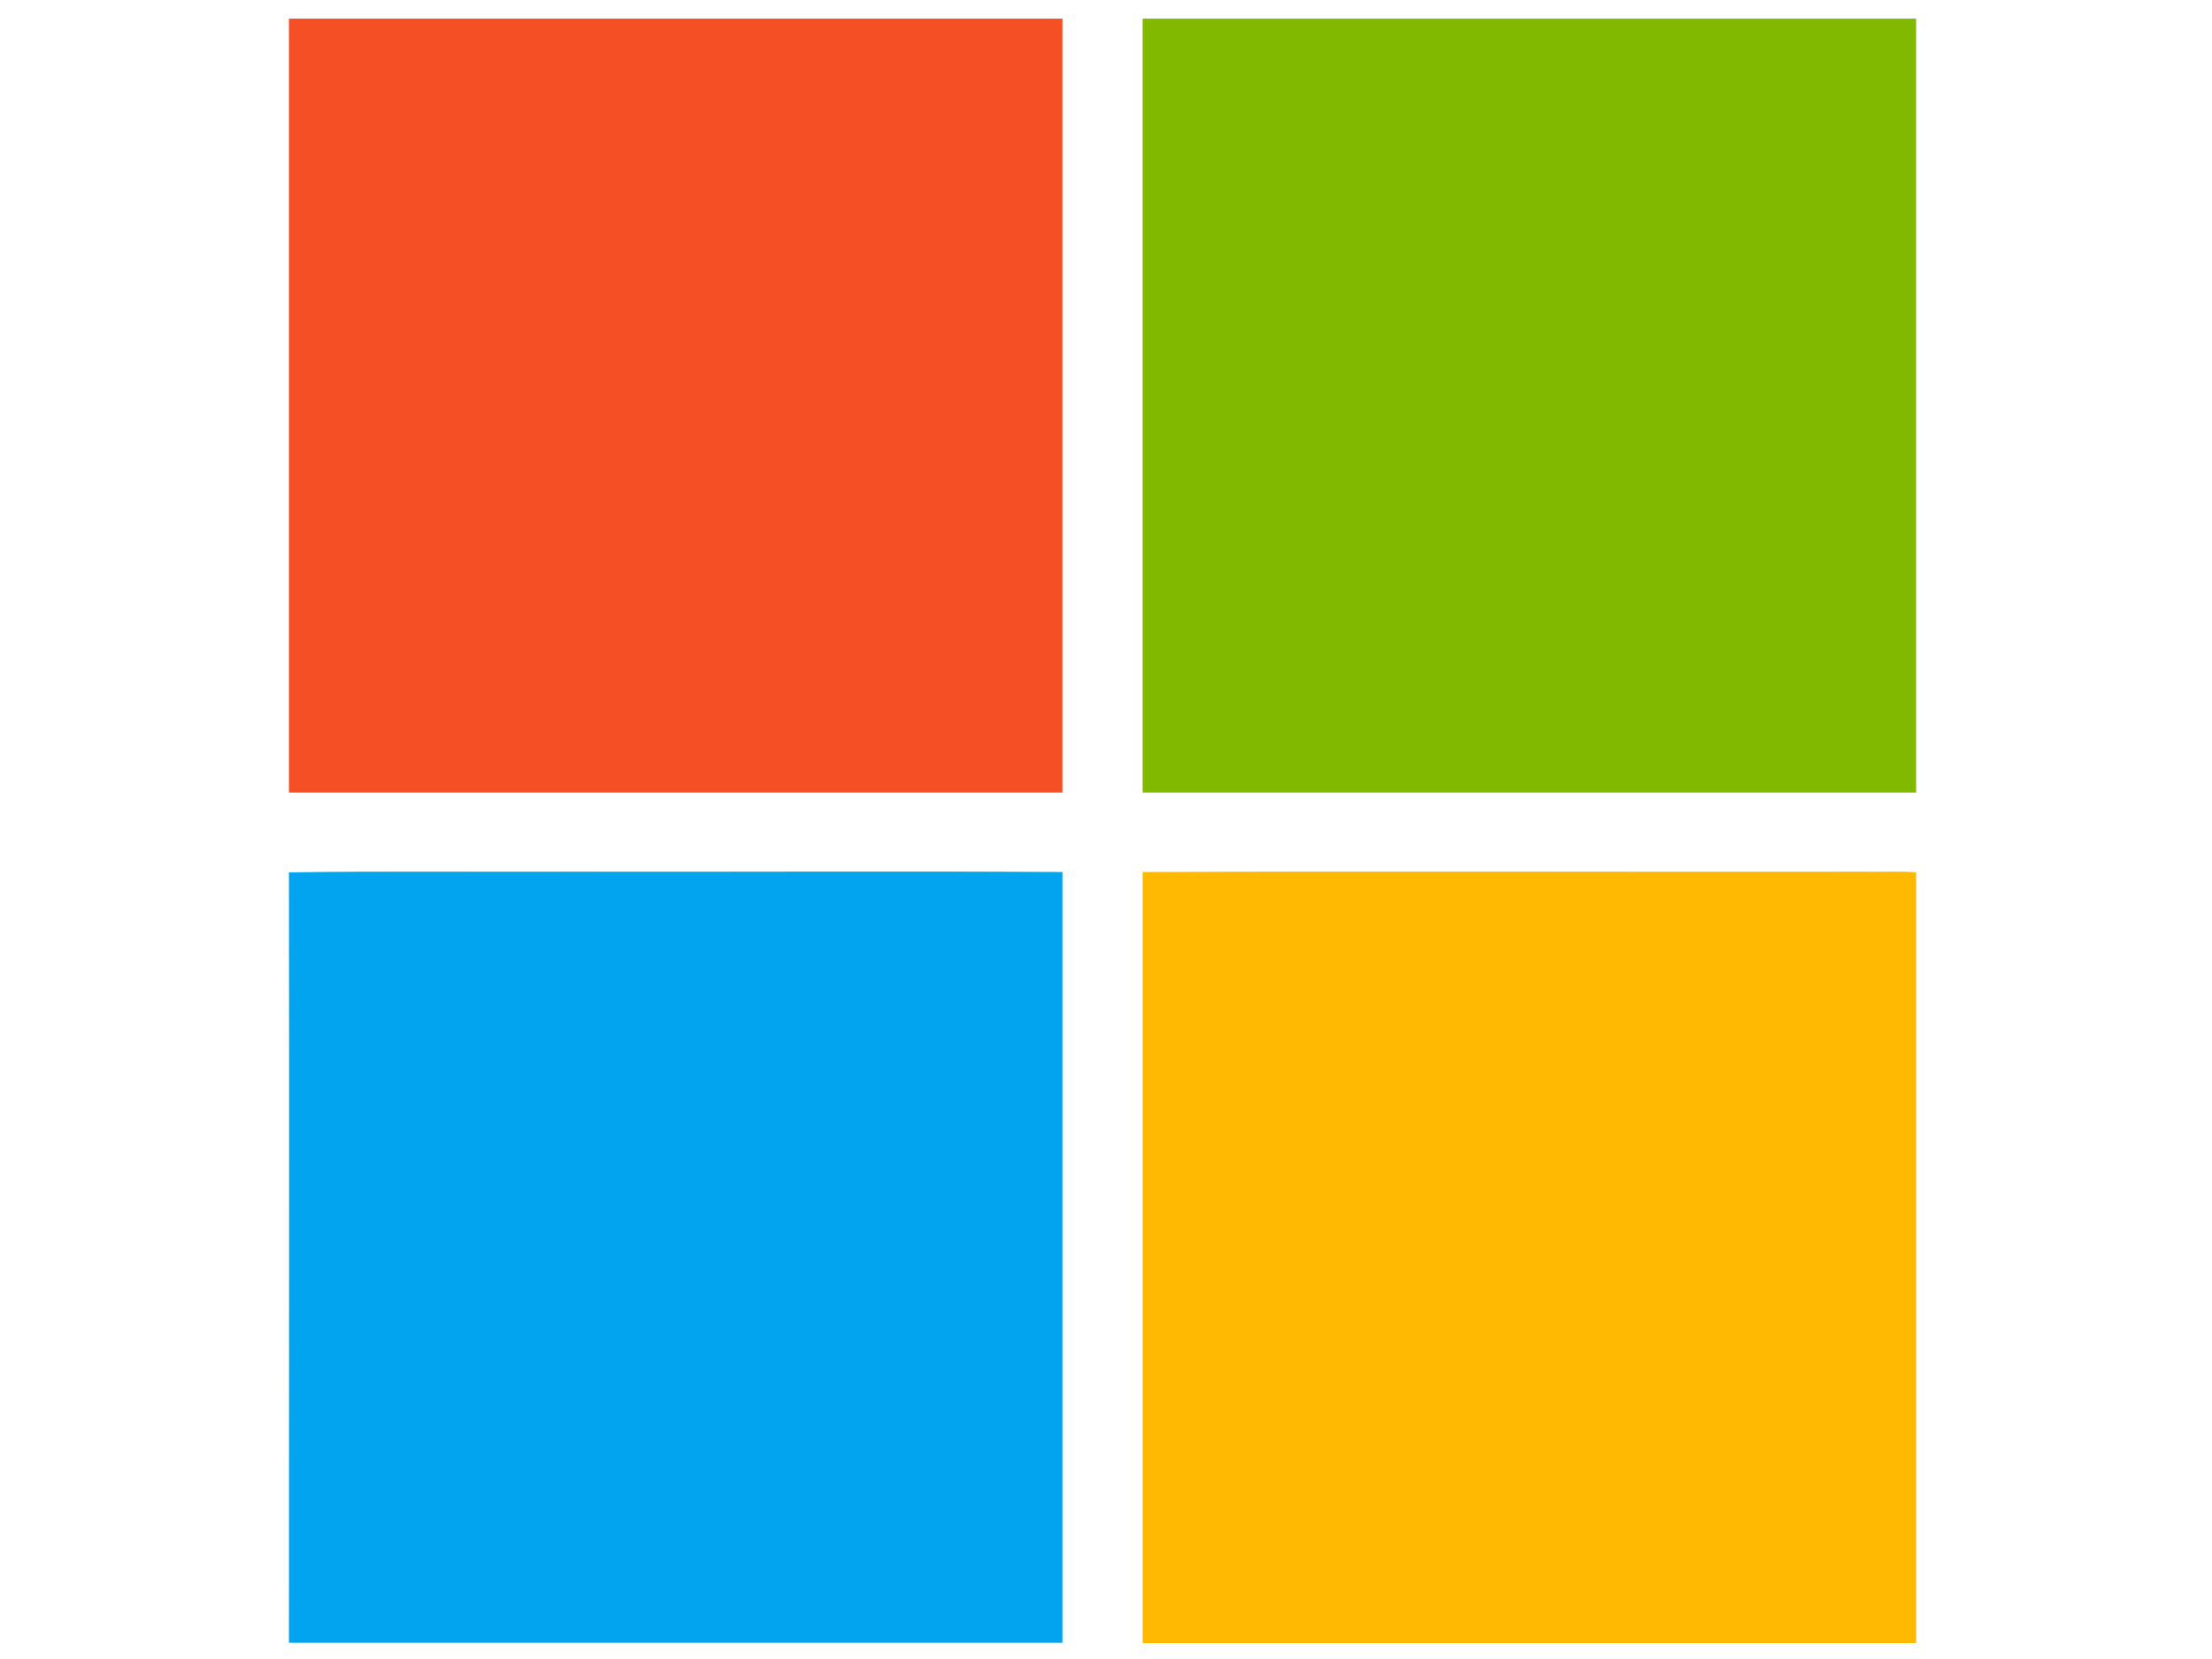 <?xml version="1.0" encoding="utf-8"?>
<!-- Generator: Adobe Illustrator 18.1.1, SVG Export Plug-In . SVG Version: 6.00 Build 0)  -->
<svg version="1.1" id="Layer_1" xmlns="http://www.w3.org/2000/svg" xmlns:xlink="http://www.w3.org/1999/xlink" x="0px" y="0px"
	 viewBox="0 0 640 480" enable-background="new 0 0 640 480" xml:space="preserve">
<g>
	<path fill="#F44F25" d="M83.6,5.4c74.6,0,149.2,0,223.8,0c0,74.6,0,149.3,0,223.9c-74.6,0-149.2,0-223.8,0
		C83.6,154.6,83.6,80,83.6,5.4L83.6,5.4z"/>
	<path fill="#81B901" d="M330.6,5.4c74.6,0,149.2,0,223.8,0c0,74.6,0,149.2,0,223.9c-74.6,0-149.2,0-223.8,0
		C330.6,154.6,330.6,80,330.6,5.4L330.6,5.4z"/>
	<path fill="#02A4EF" d="M83.6,252.4c27.3-0.4,54.7-0.1,82-0.2c47.3,0.1,94.5-0.2,141.8,0.1c0,74.3,0,148.7,0,223
		c-74.6,0-149.2,0-223.8,0C83.6,401,83.7,326.7,83.6,252.4L83.6,252.4z"/>
	<path fill="#FFB902" d="M330.6,252.3c69.9-0.3,139.9,0,209.8-0.1c4.7,0.1,9.3-0.2,14,0.2c0,74.3,0,148.7,0,223
		c-74.6,0-149.2,0-223.8,0C330.6,401,330.6,326.7,330.6,252.3L330.6,252.3z"/>
</g>
</svg>
